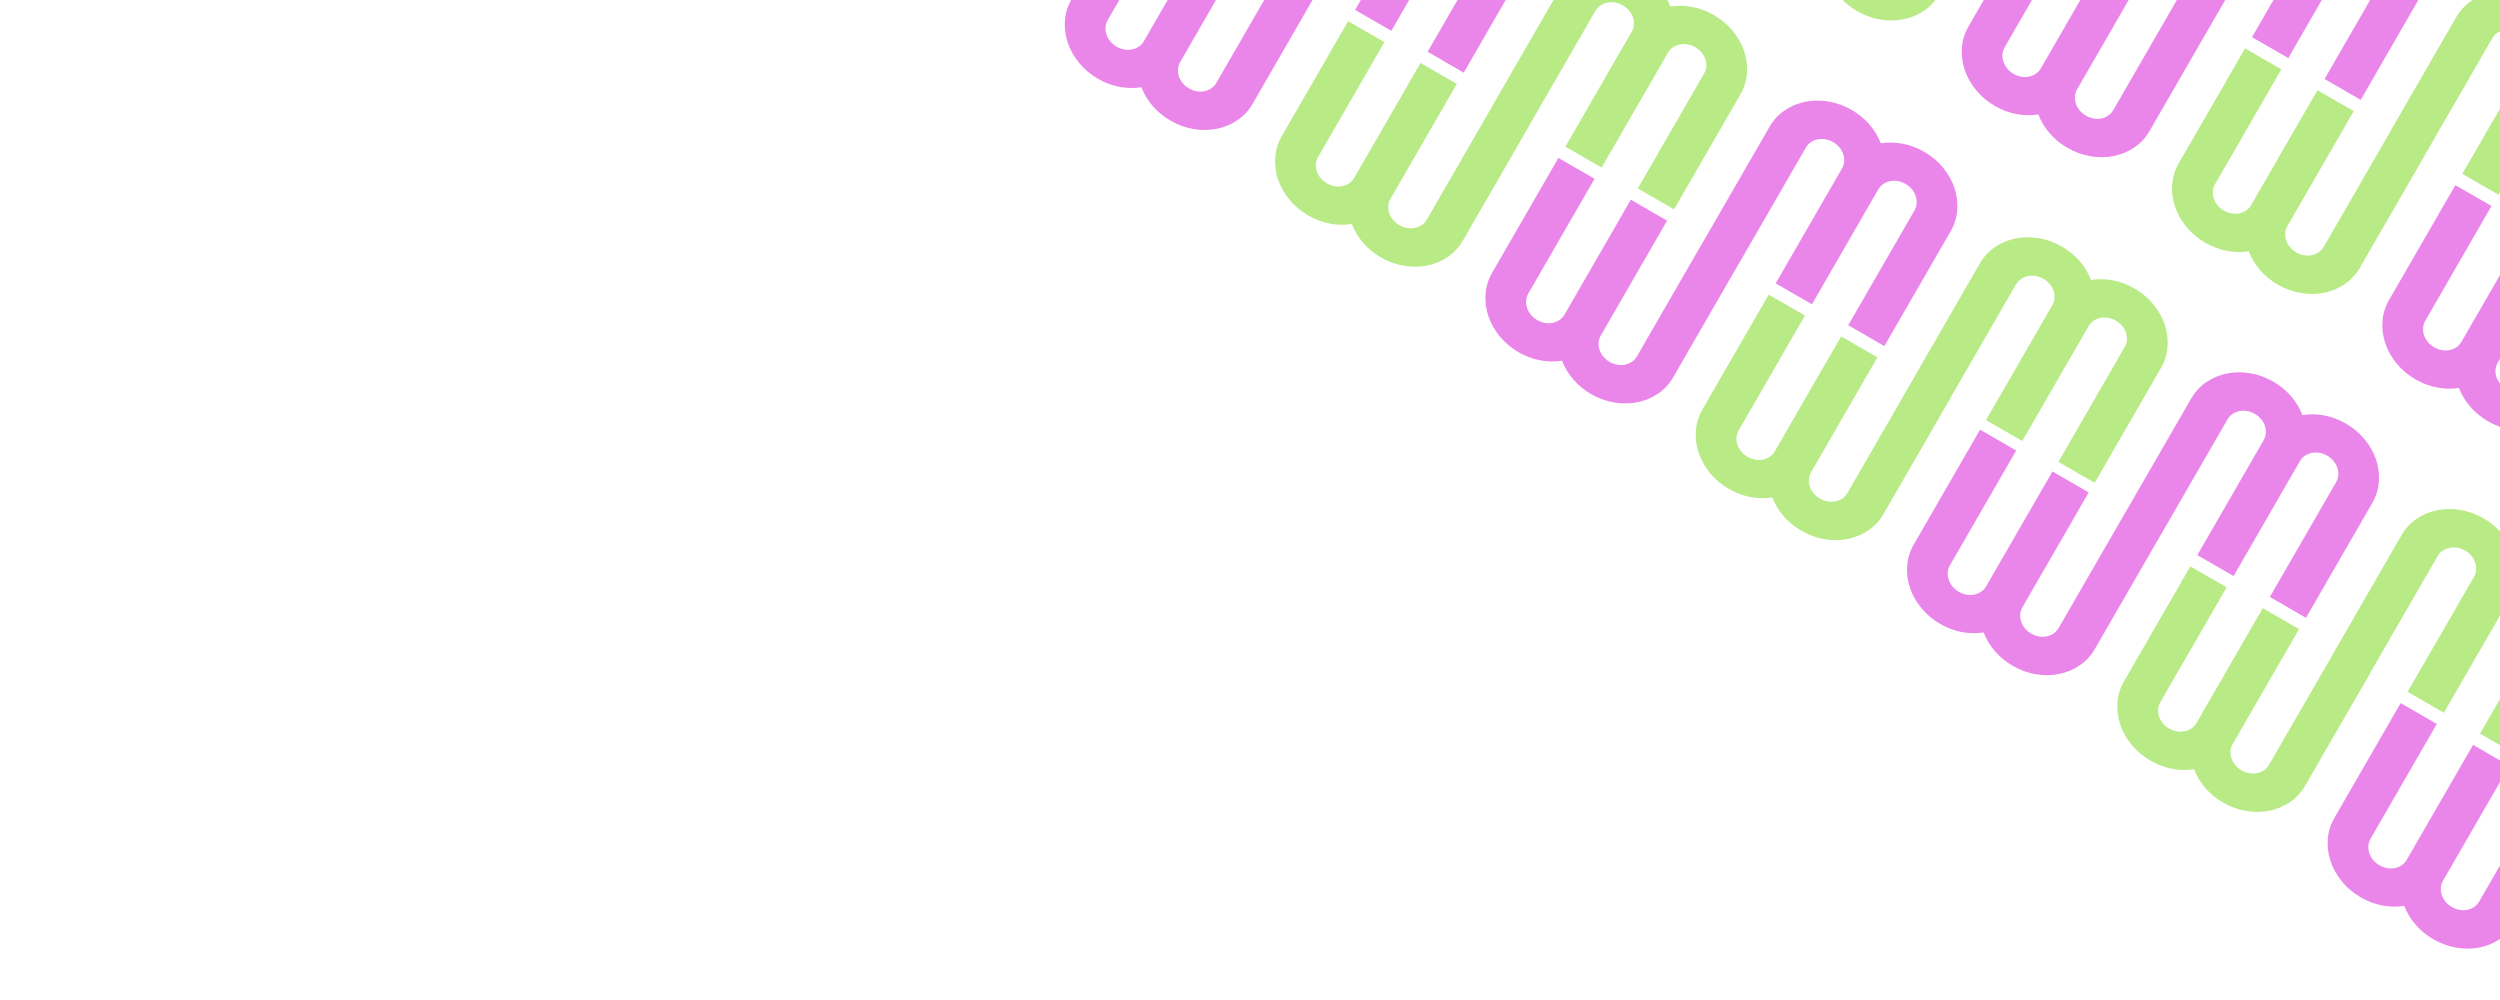 <?xml version="1.0" encoding="UTF-8" standalone="no"?><!DOCTYPE svg PUBLIC "-//W3C//DTD SVG 1.1//EN" "http://www.w3.org/Graphics/SVG/1.1/DTD/svg11.dtd"><svg width="100%" height="100%" viewBox="0 0 900 360" version="1.1" xmlns="http://www.w3.org/2000/svg" xmlns:xlink="http://www.w3.org/1999/xlink" xml:space="preserve" xmlns:serif="http://www.serif.com/" style="fill-rule:evenodd;clip-rule:evenodd;stroke-linejoin:round;stroke-miterlimit:2;"><rect id="diagonals-upper-right" x="0" y="0" width="900" height="360" style="fill:none;"/><clipPath id="_clip1"><rect x="0" y="0" width="900" height="360"/></clipPath><g clip-path="url(#_clip1)"><g><g><path d="M860.4,47.553l-23.855,41.318c-0.466,0.807 -1.075,1.459 -1.828,1.957c-0.753,0.498 -1.576,0.839 -2.47,1.022c-0.894,0.183 -1.821,0.195 -2.78,0.036c-0.96,-0.16 -1.894,-0.502 -2.804,-1.027c-0.91,-0.526 -1.674,-1.164 -2.291,-1.915c-0.618,-0.751 -1.071,-1.56 -1.36,-2.426c-0.288,-0.866 -0.397,-1.745 -0.327,-2.637c0.07,-0.892 0.338,-1.741 0.804,-2.548l23.855,-41.318l-13.056,-7.538l-23.855,41.318c-0.466,0.807 -1.067,1.464 -1.805,1.971c-0.737,0.507 -1.553,0.852 -2.447,1.035c-0.894,0.183 -1.821,0.195 -2.78,0.035c-0.96,-0.159 -1.894,-0.501 -2.804,-1.026c-0.91,-0.526 -1.674,-1.164 -2.291,-1.915c-0.618,-0.751 -1.071,-1.56 -1.36,-2.426c-0.288,-0.866 -0.397,-1.745 -0.327,-2.637c0.07,-0.892 0.338,-1.741 0.804,-2.548l23.855,-41.318l-13.055,-7.538l-23.856,41.318c-1.382,2.394 -2.174,4.94 -2.378,7.639c-0.203,2.698 0.128,5.346 0.994,7.944c0.865,2.598 2.228,5.034 4.089,7.31c1.86,2.276 4.14,4.193 6.839,5.751c2.426,1.401 4.983,2.366 7.669,2.895c2.687,0.529 5.345,0.583 7.973,0.164c0.95,2.485 2.319,4.755 4.105,6.809c1.786,2.053 3.893,3.78 6.319,5.181c2.699,1.558 5.499,2.574 8.4,3.048c2.901,0.473 5.693,0.435 8.375,-0.114c2.683,-0.55 5.142,-1.587 7.377,-3.112c2.235,-1.525 4.044,-3.485 5.426,-5.879l23.855,-41.318l-0.028,-0.016l23.855,-41.318c0.466,-0.807 1.076,-1.46 1.828,-1.958c0.753,-0.498 1.576,-0.838 2.47,-1.021c0.894,-0.184 1.821,-0.195 2.781,-0.036c0.959,0.159 1.893,0.502 2.803,1.027c0.91,0.525 1.674,1.163 2.291,1.914c0.618,0.752 1.071,1.56 1.36,2.426c0.288,0.866 0.397,1.745 0.327,2.637c-0.07,0.892 -0.338,1.742 -0.804,2.549l-23.855,41.318l13.056,7.537l23.855,-41.318c0.466,-0.807 1.067,-1.464 1.805,-1.97c0.737,-0.507 1.553,-0.852 2.447,-1.035c0.894,-0.183 1.821,-0.195 2.78,-0.036c0.96,0.159 1.894,0.502 2.804,1.027c0.91,0.525 1.674,1.163 2.291,1.915c0.618,0.751 1.071,1.559 1.36,2.425c0.288,0.866 0.397,1.745 0.327,2.637c-0.07,0.892 -0.338,1.742 -0.804,2.549l-23.855,41.318l13.056,7.538l23.855,-41.319c1.382,-2.394 2.175,-4.94 2.378,-7.638c0.203,-2.698 -0.128,-5.346 -0.994,-7.944c-0.865,-2.598 -2.228,-5.035 -4.089,-7.31c-1.86,-2.276 -4.14,-4.193 -6.839,-5.751c-2.426,-1.401 -4.983,-2.366 -7.669,-2.895c-2.687,-0.529 -5.345,-0.584 -7.972,-0.164c-0.951,-2.486 -2.32,-4.755 -4.106,-6.809c-1.786,-2.054 -3.893,-3.781 -6.319,-5.182c-2.699,-1.558 -5.499,-2.574 -8.4,-3.047c-2.901,-0.473 -5.693,-0.435 -8.375,0.114c-2.683,0.549 -5.142,1.587 -7.377,3.112c-2.235,1.525 -4.044,3.484 -5.426,5.878l-23.855,41.319" style="fill:#b8ea86;"/><path d="M550.485,45.248l23.855,-41.318c0.466,-0.807 1.075,-1.46 1.827,-1.958c0.753,-0.498 1.576,-0.838 2.471,-1.022c0.894,-0.183 1.821,-0.195 2.78,-0.035c0.959,0.159 1.894,0.501 2.804,1.027c0.909,0.525 1.673,1.163 2.291,1.914c0.618,0.751 1.071,1.56 1.359,2.426c0.289,0.866 0.398,1.745 0.328,2.637c-0.071,0.892 -0.339,1.741 -0.805,2.548l-23.855,41.319l13.056,7.537l23.855,-41.318c0.466,-0.807 1.068,-1.464 1.805,-1.971c0.738,-0.506 1.553,-0.851 2.448,-1.034c0.894,-0.184 1.821,-0.195 2.78,-0.036c0.959,0.159 1.894,0.502 2.804,1.027c0.909,0.525 1.673,1.163 2.291,1.914c0.617,0.752 1.071,1.56 1.359,2.426c0.289,0.866 0.398,1.745 0.328,2.637c-0.071,0.892 -0.339,1.742 -0.805,2.549l-23.855,41.318l13.056,7.537l23.855,-41.318c1.382,-2.394 2.175,-4.94 2.378,-7.638c0.203,-2.698 -0.128,-5.346 -0.993,-7.944c-0.866,-2.598 -2.229,-5.035 -4.089,-7.311c-1.861,-2.275 -4.14,-4.192 -6.839,-5.751c-2.427,-1.4 -4.983,-2.365 -7.67,-2.894c-2.687,-0.529 -5.344,-0.584 -7.972,-0.164c-0.951,-2.486 -2.319,-4.756 -4.106,-6.809c-1.786,-2.054 -3.892,-3.781 -6.318,-5.182c-2.699,-1.558 -5.499,-2.574 -8.4,-3.047c-2.901,-0.473 -5.693,-0.435 -8.376,0.114c-2.682,0.549 -5.141,1.586 -7.376,3.112c-2.236,1.525 -4.044,3.484 -5.426,5.878l-23.855,41.318l0.027,0.016l-23.855,41.319c-0.466,0.807 -1.075,1.459 -1.828,1.957c-0.752,0.498 -1.575,0.839 -2.47,1.022c-0.894,0.183 -1.821,0.195 -2.78,0.036c-0.959,-0.16 -1.894,-0.502 -2.804,-1.027c-0.91,-0.526 -1.673,-1.164 -2.291,-1.915c-0.618,-0.751 -1.071,-1.56 -1.359,-2.426c-0.289,-0.866 -0.398,-1.745 -0.328,-2.637c0.07,-0.892 0.339,-1.741 0.804,-2.548l23.856,-41.318l-13.056,-7.538l-23.855,41.318c-0.466,0.807 -1.068,1.464 -1.805,1.971c-0.738,0.507 -1.553,0.852 -2.448,1.035c-0.894,0.183 -1.821,0.195 -2.78,0.035c-0.959,-0.159 -1.894,-0.501 -2.804,-1.027c-0.909,-0.525 -1.673,-1.163 -2.291,-1.914c-0.617,-0.751 -1.071,-1.56 -1.359,-2.426c-0.289,-0.866 -0.398,-1.745 -0.328,-2.637c0.071,-0.892 0.339,-1.741 0.805,-2.548l23.855,-41.318l-13.056,-7.538l-23.855,41.318c-1.382,2.394 -2.175,4.94 -2.378,7.638c-0.203,2.699 0.128,5.347 0.993,7.945c0.866,2.598 2.229,5.034 4.089,7.31c1.861,2.276 4.14,4.193 6.839,5.751c2.427,1.401 4.983,2.365 7.67,2.894c2.687,0.53 5.344,0.584 7.972,0.165c0.951,2.485 2.319,4.755 4.106,6.809c1.786,2.053 3.892,3.78 6.318,5.181c2.699,1.558 5.499,2.574 8.4,3.047c2.901,0.474 5.693,0.436 8.376,-0.114c2.682,-0.549 5.141,-1.586 7.376,-3.111c2.235,-1.525 4.044,-3.485 5.426,-5.879l23.855,-41.318" style="fill:#b8ea86;"/><path d="M708.982,-50.887l-23.855,41.318c-0.466,0.807 -1.075,1.46 -1.828,1.958c-0.752,0.498 -1.576,0.838 -2.47,1.021c-0.894,0.183 -1.821,0.195 -2.78,0.036c-0.959,-0.159 -1.894,-0.502 -2.804,-1.027c-0.91,-0.525 -1.673,-1.163 -2.291,-1.915c-0.618,-0.751 -1.071,-1.559 -1.359,-2.425c-0.289,-0.866 -0.398,-1.745 -0.328,-2.637c0.07,-0.892 0.338,-1.742 0.804,-2.549l23.855,-41.318l-13.055,-7.537l-23.855,41.318c-0.466,0.807 -1.068,1.464 -1.805,1.97c-0.738,0.507 -1.553,0.852 -2.448,1.035c-0.894,0.183 -1.821,0.195 -2.78,0.036c-0.959,-0.159 -1.894,-0.502 -2.804,-1.027c-0.91,-0.525 -1.673,-1.164 -2.291,-1.915c-0.618,-0.751 -1.071,-1.559 -1.359,-2.425c-0.289,-0.866 -0.398,-1.745 -0.328,-2.637c0.071,-0.892 0.339,-1.742 0.805,-2.549l23.855,-41.318l-13.056,-7.538l-23.855,41.319c-1.382,2.394 -2.175,4.94 -2.378,7.638c-0.204,2.698 0.128,5.346 0.993,7.944c0.866,2.598 2.229,5.035 4.089,7.31c1.861,2.276 4.14,4.193 6.839,5.751c2.427,1.401 4.983,2.366 7.67,2.895c2.687,0.529 5.344,0.584 7.972,0.164c0.951,2.486 2.319,4.755 4.105,6.809c1.787,2.054 3.893,3.781 6.319,5.181c2.699,1.559 5.499,2.575 8.4,3.048c2.901,0.473 5.693,0.435 8.376,-0.114c2.682,-0.549 5.141,-1.587 7.376,-3.112c2.235,-1.525 4.044,-3.484 5.426,-5.878l23.855,-41.319l-0.027,-0.016l23.855,-41.318c0.466,-0.807 1.075,-1.459 1.827,-1.957c0.753,-0.498 1.576,-0.839 2.471,-1.022c0.894,-0.183 1.821,-0.195 2.78,-0.036c0.959,0.16 1.894,0.502 2.804,1.027c0.909,0.525 1.673,1.164 2.291,1.915c0.617,0.751 1.071,1.56 1.359,2.426c0.289,0.865 0.398,1.744 0.328,2.636c-0.071,0.892 -0.339,1.742 -0.805,2.549l-23.855,41.318l13.056,7.538l23.855,-41.318c0.466,-0.807 1.068,-1.464 1.805,-1.971c0.737,-0.507 1.553,-0.852 2.447,-1.035c0.895,-0.183 1.821,-0.195 2.781,-0.036c0.959,0.16 1.894,0.502 2.804,1.027c0.909,0.526 1.673,1.164 2.291,1.915c0.617,0.751 1.07,1.56 1.359,2.426c0.289,0.866 0.398,1.745 0.327,2.637c-0.07,0.892 -0.338,1.741 -0.804,2.548l-23.855,41.318l13.056,7.538l23.855,-41.318c1.382,-2.394 2.175,-4.94 2.378,-7.639c0.203,-2.698 -0.128,-5.346 -0.993,-7.944c-0.866,-2.598 -2.229,-5.034 -4.089,-7.31c-1.861,-2.276 -4.14,-4.193 -6.84,-5.751c-2.426,-1.401 -4.982,-2.366 -7.669,-2.895c-2.687,-0.529 -5.344,-0.583 -7.972,-0.164c-0.951,-2.486 -2.319,-4.755 -4.106,-6.809c-1.786,-2.053 -3.892,-3.78 -6.318,-5.181c-2.7,-1.558 -5.5,-2.574 -8.4,-3.048c-2.901,-0.473 -5.693,-0.435 -8.376,0.114c-2.683,0.55 -5.141,1.587 -7.376,3.112c-2.236,1.525 -4.044,3.485 -5.426,5.879l-23.856,41.318" style="fill:#b8ea86;"/><path d="M701.902,143.688l23.855,-41.319c0.466,-0.807 1.076,-1.459 1.828,-1.957c0.753,-0.498 1.576,-0.839 2.47,-1.022c0.895,-0.183 1.821,-0.195 2.781,-0.036c0.959,0.16 1.894,0.502 2.803,1.027c0.91,0.526 1.674,1.164 2.292,1.915c0.617,0.751 1.07,1.56 1.359,2.426c0.288,0.866 0.397,1.745 0.327,2.637c-0.07,0.892 -0.338,1.741 -0.804,2.548l-23.855,41.318l13.056,7.538l23.855,-41.318c0.466,-0.807 1.067,-1.464 1.805,-1.971c0.737,-0.507 1.553,-0.852 2.447,-1.035c0.894,-0.183 1.821,-0.195 2.781,-0.035c0.959,0.159 1.893,0.501 2.803,1.027c0.91,0.525 1.674,1.163 2.291,1.914c0.618,0.751 1.071,1.56 1.36,2.426c0.288,0.866 0.397,1.745 0.327,2.637c-0.07,0.892 -0.338,1.741 -0.804,2.548l-23.855,41.318l13.056,7.538l23.855,-41.318c1.382,-2.394 2.175,-4.94 2.378,-7.638c0.203,-2.699 -0.128,-5.347 -0.994,-7.945c-0.865,-2.598 -2.228,-5.034 -4.089,-7.31c-1.86,-2.276 -4.14,-4.193 -6.839,-5.751c-2.426,-1.401 -4.982,-2.365 -7.669,-2.895c-2.687,-0.529 -5.344,-0.583 -7.972,-0.164c-0.951,-2.485 -2.32,-4.755 -4.106,-6.809c-1.786,-2.053 -3.893,-3.78 -6.319,-5.181c-2.699,-1.558 -5.499,-2.574 -8.4,-3.047c-2.901,-0.474 -5.692,-0.436 -8.375,0.114c-2.683,0.549 -5.142,1.586 -7.377,3.111c-2.235,1.525 -4.044,3.485 -5.426,5.879l-23.855,41.318l0.028,0.016l-23.855,41.318c-0.466,0.807 -1.075,1.46 -1.828,1.958c-0.752,0.498 -1.576,0.838 -2.47,1.021c-0.894,0.184 -1.821,0.195 -2.78,0.036c-0.96,-0.159 -1.894,-0.502 -2.804,-1.027c-0.91,-0.525 -1.674,-1.163 -2.291,-1.914c-0.618,-0.752 -1.071,-1.56 -1.36,-2.426c-0.288,-0.866 -0.397,-1.745 -0.327,-2.637c0.07,-0.892 0.338,-1.742 0.804,-2.549l23.855,-41.318l-13.056,-7.537l-23.855,41.318c-0.465,0.807 -1.067,1.464 -1.805,1.97c-0.737,0.507 -1.553,0.852 -2.447,1.035c-0.894,0.183 -1.821,0.195 -2.78,0.036c-0.96,-0.159 -1.894,-0.502 -2.804,-1.027c-0.91,-0.525 -1.674,-1.163 -2.291,-1.915c-0.618,-0.751 -1.071,-1.559 -1.359,-2.425c-0.289,-0.866 -0.398,-1.745 -0.328,-2.637c0.07,-0.892 0.338,-1.742 0.804,-2.549l23.855,-41.318l-13.055,-7.538l-23.855,41.319c-1.383,2.394 -2.175,4.94 -2.379,7.638c-0.203,2.698 0.128,5.346 0.994,7.944c0.866,2.598 2.229,5.035 4.089,7.311c1.86,2.275 4.14,4.192 6.839,5.75c2.426,1.401 4.983,2.366 7.669,2.895c2.687,0.529 5.345,0.584 7.973,0.164c0.95,2.486 2.319,4.756 4.105,6.809c1.787,2.054 3.893,3.781 6.319,5.182c2.699,1.558 5.499,2.574 8.4,3.047c2.901,0.473 5.693,0.435 8.375,-0.114c2.683,-0.549 5.142,-1.587 7.377,-3.112c2.235,-1.525 4.044,-3.484 5.426,-5.878l23.855,-41.319" style="fill:#b8ea86;"/><path d="M853.691,241.513l23.855,-41.318c0.466,-0.807 1.075,-1.459 1.828,-1.957c0.753,-0.499 1.576,-0.839 2.47,-1.022c0.894,-0.183 1.821,-0.195 2.781,-0.036c0.959,0.159 1.893,0.502 2.803,1.027c0.91,0.525 1.674,1.164 2.291,1.915c0.618,0.751 1.071,1.559 1.36,2.425c0.288,0.866 0.397,1.745 0.327,2.637c-0.07,0.892 -0.338,1.742 -0.804,2.549l-23.855,41.318l13.056,7.538l23.855,-41.319c0.466,-0.806 1.067,-1.463 1.805,-1.97c0.737,-0.507 1.553,-0.852 2.447,-1.035c0.894,-0.183 1.821,-0.195 2.78,-0.036c0.96,0.16 1.894,0.502 2.804,1.027c0.91,0.525 1.674,1.164 2.291,1.915c0.618,0.751 1.071,1.56 1.36,2.425c0.288,0.866 0.397,1.745 0.327,2.637c-0.07,0.892 -0.338,1.742 -0.804,2.549l-23.855,41.318l13.056,7.538l23.855,-41.318c1.382,-2.394 2.175,-4.941 2.378,-7.639c0.203,-2.698 -0.128,-5.346 -0.994,-7.944c-0.865,-2.598 -2.228,-5.035 -4.089,-7.31c-1.86,-2.276 -4.14,-4.193 -6.839,-5.751c-2.426,-1.401 -4.983,-2.366 -7.669,-2.895c-2.687,-0.529 -5.345,-0.584 -7.972,-0.164c-0.951,-2.486 -2.32,-4.755 -4.106,-6.809c-1.786,-2.053 -3.893,-3.781 -6.319,-5.181c-2.699,-1.559 -5.499,-2.574 -8.4,-3.048c-2.901,-0.473 -5.693,-0.435 -8.375,0.114c-2.683,0.55 -5.142,1.587 -7.377,3.112c-2.235,1.525 -4.044,3.485 -5.426,5.879l-23.855,41.318l0.028,0.016l-23.855,41.318c-0.466,0.807 -1.075,1.459 -1.828,1.957c-0.753,0.498 -1.576,0.839 -2.47,1.022c-0.894,0.183 -1.821,0.195 -2.781,0.036c-0.959,-0.159 -1.893,-0.502 -2.803,-1.027c-0.91,-0.525 -1.674,-1.164 -2.291,-1.915c-0.618,-0.751 -1.071,-1.559 -1.36,-2.425c-0.288,-0.866 -0.397,-1.745 -0.327,-2.637c0.07,-0.892 0.338,-1.742 0.804,-2.549l23.855,-41.318l-13.056,-7.538l-23.855,41.318c-0.466,0.807 -1.067,1.464 -1.805,1.971c-0.737,0.507 -1.553,0.852 -2.447,1.035c-0.894,0.183 -1.821,0.195 -2.78,0.036c-0.96,-0.16 -1.894,-0.502 -2.804,-1.027c-0.91,-0.525 -1.674,-1.164 -2.291,-1.915c-0.618,-0.751 -1.071,-1.56 -1.36,-2.426c-0.288,-0.865 -0.397,-1.744 -0.327,-2.636c0.07,-0.892 0.338,-1.742 0.804,-2.549l23.855,-41.318l-13.056,-7.538l-23.855,41.318c-1.382,2.394 -2.175,4.941 -2.378,7.639c-0.203,2.698 0.128,5.346 0.994,7.944c0.865,2.598 2.228,5.035 4.089,7.31c1.86,2.276 4.14,4.193 6.839,5.751c2.426,1.401 4.983,2.366 7.669,2.895c2.687,0.529 5.345,0.584 7.972,0.164c0.951,2.486 2.32,4.755 4.106,6.809c1.786,2.053 3.893,3.781 6.319,5.181c2.699,1.559 5.499,2.574 8.4,3.048c2.901,0.473 5.693,0.435 8.375,-0.114c2.683,-0.55 5.142,-1.587 7.377,-3.112c2.235,-1.525 4.044,-3.485 5.426,-5.879l23.855,-41.318" style="fill:#b8ea86;"/></g><g><path d="M949.119,104.284l-23.855,41.318c-1.382,2.394 -3.191,4.354 -5.426,5.879c-2.235,1.525 -4.694,2.562 -7.377,3.111c-2.683,0.55 -5.474,0.588 -8.375,0.114c-2.901,-0.473 -5.701,-1.489 -8.4,-3.047c-2.426,-1.401 -4.54,-3.132 -6.342,-5.195c-1.801,-2.062 -3.178,-4.336 -4.128,-6.822c-2.628,0.42 -5.278,0.37 -7.949,-0.151c-2.672,-0.52 -5.221,-1.481 -7.647,-2.881c-2.699,-1.559 -4.979,-3.476 -6.839,-5.751c-1.861,-2.276 -3.224,-4.713 -4.089,-7.31c-0.866,-2.598 -1.197,-5.246 -0.994,-7.945c0.203,-2.698 0.996,-5.244 2.378,-7.638l23.855,-41.318l13.011,7.511l-23.856,41.318c-0.465,0.807 -0.726,1.661 -0.781,2.562c-0.055,0.901 0.062,1.784 0.35,2.65c0.289,0.866 0.742,1.675 1.36,2.426c0.617,0.751 1.381,1.389 2.291,1.914c0.91,0.526 1.844,0.868 2.803,1.027c0.96,0.16 1.887,0.148 2.781,-0.035c0.894,-0.183 1.71,-0.528 2.447,-1.035c0.738,-0.507 1.339,-1.164 1.805,-1.971l23.855,-41.318l13.056,7.538l-23.855,41.318c-0.466,0.807 -0.734,1.656 -0.804,2.548c-0.071,0.892 0.039,1.771 0.327,2.637c0.289,0.866 0.742,1.675 1.359,2.426c0.618,0.751 1.382,1.389 2.292,1.915c0.909,0.525 1.844,0.867 2.803,1.026c0.96,0.16 1.886,0.148 2.781,-0.035c0.894,-0.183 1.71,-0.528 2.447,-1.035c0.737,-0.507 1.339,-1.164 1.805,-1.971l23.855,-41.318l0.018,0.01l23.855,-41.318c1.382,-2.394 3.191,-4.353 5.426,-5.878c2.235,-1.526 4.694,-2.563 7.377,-3.112c2.682,-0.549 5.474,-0.588 8.375,-0.114c2.901,0.473 5.701,1.489 8.4,3.047c2.426,1.401 4.54,3.133 6.342,5.195c1.801,2.062 3.177,4.336 4.128,6.822c2.628,-0.42 5.278,-0.369 7.949,0.151c2.672,0.52 5.221,1.481 7.647,2.881c2.699,1.559 4.979,3.476 6.839,5.751c1.86,2.276 3.223,4.713 4.089,7.311c0.866,2.598 1.197,5.246 0.994,7.944c-0.204,2.698 -0.996,5.244 -2.379,7.638l-23.855,41.318l-13.01,-7.511l23.855,-41.318c0.466,-0.807 0.727,-1.661 0.782,-2.562c0.055,-0.901 -0.062,-1.784 -0.351,-2.65c-0.288,-0.866 -0.741,-1.674 -1.359,-2.426c-0.618,-0.751 -1.381,-1.389 -2.291,-1.914c-0.91,-0.525 -1.844,-0.868 -2.804,-1.027c-0.959,-0.159 -1.886,-0.148 -2.78,0.036c-0.894,0.183 -1.71,0.528 -2.447,1.034c-0.738,0.507 -1.34,1.164 -1.805,1.971l-23.855,41.318l-13.056,-7.537l23.855,-41.319c0.466,-0.807 0.734,-1.656 0.804,-2.548c0.07,-0.892 -0.039,-1.771 -0.327,-2.637c-0.289,-0.866 -0.742,-1.675 -1.36,-2.426c-0.617,-0.751 -1.381,-1.389 -2.291,-1.914c-0.91,-0.526 -1.844,-0.868 -2.804,-1.027c-0.959,-0.16 -1.886,-0.148 -2.78,0.035c-0.894,0.184 -1.71,0.528 -2.447,1.035c-0.738,0.507 -1.339,1.164 -1.805,1.971l-23.855,41.318" style="fill:#ea86ea;"/><path d="M461.766,-11.483l23.855,-41.318c1.382,-2.395 3.191,-4.354 5.426,-5.879c2.235,-1.525 4.694,-2.563 7.376,-3.112c2.683,-0.549 5.475,-0.587 8.376,-0.114c2.901,0.473 5.701,1.489 8.4,3.048c2.426,1.4 4.54,3.132 6.341,5.194c1.802,2.062 3.178,4.336 4.129,6.822c2.628,-0.419 5.277,-0.369 7.949,0.151c2.672,0.52 5.221,1.481 7.647,2.882c2.699,1.558 4.979,3.475 6.839,5.751c1.86,2.275 3.223,4.712 4.089,7.31c0.865,2.598 1.197,5.246 0.993,7.944c-0.203,2.698 -0.996,5.244 -2.378,7.638l-23.855,41.319l-13.01,-7.512l23.855,-41.318c0.466,-0.807 0.726,-1.661 0.781,-2.562c0.055,-0.9 -0.061,-1.784 -0.35,-2.65c-0.288,-0.866 -0.741,-1.674 -1.359,-2.425c-0.618,-0.751 -1.381,-1.39 -2.291,-1.915c-0.91,-0.525 -1.845,-0.868 -2.804,-1.027c-0.959,-0.159 -1.886,-0.147 -2.78,0.036c-0.895,0.183 -1.71,0.528 -2.448,1.035c-0.737,0.506 -1.339,1.163 -1.805,1.97l-23.855,41.318l-13.055,-7.537l23.855,-41.318c0.466,-0.807 0.734,-1.657 0.804,-2.549c0.07,-0.892 -0.039,-1.771 -0.328,-2.637c-0.288,-0.866 -0.741,-1.674 -1.359,-2.425c-0.618,-0.752 -1.381,-1.39 -2.291,-1.915c-0.91,-0.525 -1.845,-0.868 -2.804,-1.027c-0.959,-0.159 -1.886,-0.147 -2.78,0.036c-0.894,0.183 -1.71,0.528 -2.448,1.035c-0.737,0.506 -1.339,1.163 -1.805,1.97l-23.855,41.318l-0.017,-0.01l-23.855,41.318c-1.383,2.394 -3.191,4.354 -5.426,5.879c-2.236,1.525 -4.694,2.562 -7.377,3.112c-2.683,0.549 -5.475,0.587 -8.375,0.114c-2.901,-0.474 -5.701,-1.49 -8.4,-3.048c-2.427,-1.401 -4.54,-3.132 -6.342,-5.194c-1.802,-2.063 -3.178,-4.337 -4.128,-6.822c-2.628,0.419 -5.278,0.369 -7.95,-0.151c-2.671,-0.521 -5.22,-1.481 -7.646,-2.882c-2.699,-1.558 -4.979,-3.475 -6.84,-5.751c-1.86,-2.276 -3.223,-4.712 -4.089,-7.31c-0.865,-2.598 -1.196,-5.246 -0.993,-7.944c0.203,-2.699 0.996,-5.245 2.378,-7.639l23.855,-41.318l13.01,7.511l-23.855,41.319c-0.466,0.807 -0.726,1.661 -0.781,2.561c-0.055,0.901 0.062,1.784 0.35,2.65c0.289,0.866 0.742,1.675 1.359,2.426c0.618,0.751 1.382,1.389 2.292,1.915c0.909,0.525 1.844,0.867 2.803,1.027c0.96,0.159 1.886,0.147 2.781,-0.036c0.894,-0.183 1.71,-0.528 2.447,-1.035c0.737,-0.507 1.339,-1.164 1.805,-1.971l23.855,-41.318l13.056,7.538l-23.855,41.318c-0.466,0.807 -0.734,1.657 -0.805,2.549c-0.07,0.892 0.039,1.771 0.328,2.636c0.288,0.866 0.742,1.675 1.359,2.426c0.618,0.751 1.382,1.39 2.291,1.915c0.91,0.525 1.845,0.867 2.804,1.027c0.959,0.159 1.886,0.147 2.78,-0.036c0.895,-0.183 1.71,-0.528 2.448,-1.035c0.737,-0.507 1.339,-1.164 1.805,-1.971l23.855,-41.318" style="fill:#ea86ea;"/><path d="M797.701,5.844l-23.855,41.318c-1.382,2.394 -3.191,4.354 -5.426,5.879c-2.235,1.525 -4.694,2.562 -7.377,3.112c-2.682,0.549 -5.474,0.587 -8.375,0.114c-2.901,-0.474 -5.701,-1.489 -8.4,-3.048c-2.426,-1.4 -4.54,-3.132 -6.341,-5.194c-1.802,-2.063 -3.178,-4.337 -4.129,-6.822c-2.628,0.419 -5.277,0.369 -7.949,-0.151c-2.672,-0.521 -5.221,-1.481 -7.647,-2.882c-2.699,-1.558 -4.979,-3.475 -6.839,-5.751c-1.86,-2.275 -3.223,-4.712 -4.089,-7.31c-0.866,-2.598 -1.197,-5.246 -0.993,-7.944c0.203,-2.698 0.995,-5.245 2.378,-7.639l23.855,-41.318l13.01,7.512l-23.855,41.318c-0.466,0.807 -0.727,1.661 -0.782,2.561c-0.055,0.901 0.062,1.784 0.351,2.65c0.288,0.866 0.741,1.675 1.359,2.426c0.618,0.751 1.381,1.389 2.291,1.915c0.91,0.525 1.844,0.867 2.804,1.027c0.959,0.159 1.886,0.147 2.78,-0.036c0.894,-0.183 1.71,-0.528 2.448,-1.035c0.737,-0.507 1.339,-1.164 1.805,-1.971l23.855,-41.318l13.055,7.538l-23.855,41.318c-0.466,0.807 -0.734,1.657 -0.804,2.549c-0.07,0.892 0.039,1.771 0.328,2.637c0.288,0.866 0.741,1.674 1.359,2.425c0.617,0.751 1.381,1.39 2.291,1.915c0.91,0.525 1.844,0.867 2.804,1.027c0.959,0.159 1.886,0.147 2.78,-0.036c0.894,-0.183 1.71,-0.528 2.447,-1.035c0.738,-0.506 1.34,-1.163 1.805,-1.97l23.855,-41.319l0.018,0.011l23.855,-41.318c1.383,-2.394 3.191,-4.354 5.426,-5.879c2.235,-1.525 4.694,-2.562 7.377,-3.112c2.683,-0.549 5.474,-0.587 8.375,-0.114c2.901,0.474 5.701,1.489 8.4,3.048c2.427,1.4 4.54,3.132 6.342,5.194c1.801,2.063 3.178,4.337 4.128,6.822c2.628,-0.419 5.278,-0.369 7.95,0.151c2.671,0.521 5.22,1.481 7.646,2.882c2.699,1.558 4.979,3.475 6.839,5.751c1.861,2.275 3.224,4.712 4.089,7.31c0.866,2.598 1.197,5.246 0.994,7.944c-0.203,2.698 -0.996,5.245 -2.378,7.639l-23.855,41.318l-13.01,-7.512l23.855,-41.318c0.466,-0.807 0.726,-1.661 0.781,-2.561c0.055,-0.901 -0.062,-1.785 -0.35,-2.651c-0.289,-0.866 -0.742,-1.674 -1.359,-2.425c-0.618,-0.751 -1.382,-1.39 -2.292,-1.915c-0.909,-0.525 -1.844,-0.867 -2.803,-1.027c-0.96,-0.159 -1.886,-0.147 -2.781,0.036c-0.894,0.183 -1.71,0.528 -2.447,1.035c-0.738,0.507 -1.339,1.163 -1.805,1.97l-23.855,41.319l-13.056,-7.538l23.855,-41.318c0.466,-0.807 0.734,-1.657 0.804,-2.549c0.071,-0.892 -0.039,-1.771 -0.327,-2.637c-0.289,-0.866 -0.742,-1.674 -1.359,-2.425c-0.618,-0.751 -1.382,-1.39 -2.292,-1.915c-0.909,-0.525 -1.844,-0.868 -2.803,-1.027c-0.96,-0.159 -1.886,-0.147 -2.781,0.036c-0.894,0.183 -1.71,0.528 -2.447,1.035c-0.737,0.506 -1.339,1.163 -1.805,1.97l-23.855,41.318" style="fill:#ea86ea;"/><path d="M613.183,86.956l23.855,-41.318c1.383,-2.394 3.191,-4.354 5.426,-5.879c2.235,-1.525 4.694,-2.562 7.377,-3.111c2.683,-0.55 5.474,-0.588 8.375,-0.114c2.901,0.473 5.701,1.489 8.4,3.047c2.427,1.401 4.54,3.132 6.342,5.195c1.802,2.062 3.178,4.336 4.128,6.822c2.628,-0.42 5.278,-0.369 7.95,0.151c2.671,0.52 5.22,1.481 7.646,2.881c2.699,1.559 4.979,3.476 6.84,5.751c1.86,2.276 3.223,4.713 4.088,7.311c0.866,2.597 1.197,5.246 0.994,7.944c-0.203,2.698 -0.996,5.244 -2.378,7.638l-23.855,41.318l-13.01,-7.511l23.855,-41.318c0.466,-0.807 0.726,-1.661 0.781,-2.562c0.055,-0.901 -0.062,-1.784 -0.35,-2.65c-0.289,-0.866 -0.742,-1.675 -1.359,-2.426c-0.618,-0.751 -1.382,-1.389 -2.292,-1.914c-0.909,-0.526 -1.844,-0.868 -2.803,-1.027c-0.96,-0.16 -1.886,-0.148 -2.781,0.035c-0.894,0.184 -1.71,0.529 -2.447,1.035c-0.737,0.507 -1.339,1.164 -1.805,1.971l-23.855,41.318l-13.056,-7.538l23.855,-41.318c0.466,-0.807 0.734,-1.656 0.804,-2.548c0.071,-0.892 -0.038,-1.771 -0.327,-2.637c-0.289,-0.866 -0.742,-1.675 -1.359,-2.426c-0.618,-0.751 -1.382,-1.389 -2.291,-1.914c-0.91,-0.526 -1.845,-0.868 -2.804,-1.027c-0.96,-0.16 -1.886,-0.148 -2.781,0.035c-0.894,0.183 -1.71,0.528 -2.447,1.035c-0.737,0.507 -1.339,1.164 -1.805,1.971l-23.855,41.318l-0.018,-0.01l-23.855,41.318c-1.382,2.394 -3.191,4.353 -5.426,5.879c-2.235,1.525 -4.694,2.562 -7.376,3.111c-2.683,0.55 -5.475,0.588 -8.376,0.114c-2.901,-0.473 -5.701,-1.489 -8.4,-3.047c-2.426,-1.401 -4.54,-3.132 -6.341,-5.195c-1.802,-2.062 -3.178,-4.336 -4.129,-6.822c-2.628,0.42 -5.277,0.369 -7.949,-0.151c-2.672,-0.52 -5.221,-1.481 -7.647,-2.881c-2.699,-1.559 -4.979,-3.476 -6.839,-5.751c-1.86,-2.276 -3.223,-4.713 -4.089,-7.311c-0.865,-2.598 -1.197,-5.246 -0.993,-7.944c0.203,-2.698 0.995,-5.244 2.378,-7.638l23.855,-41.318l13.01,7.511l-23.855,41.318c-0.466,0.807 -0.726,1.661 -0.782,2.562c-0.055,0.901 0.062,1.784 0.351,2.65c0.288,0.866 0.741,1.675 1.359,2.426c0.618,0.751 1.381,1.389 2.291,1.914c0.91,0.526 1.845,0.868 2.804,1.027c0.959,0.16 1.886,0.148 2.78,-0.035c0.894,-0.184 1.71,-0.529 2.448,-1.035c0.737,-0.507 1.339,-1.164 1.805,-1.971l23.855,-41.318l13.055,7.538l-23.855,41.318c-0.466,0.807 -0.734,1.656 -0.804,2.548c-0.07,0.892 0.039,1.771 0.328,2.637c0.288,0.866 0.741,1.675 1.359,2.426c0.618,0.751 1.381,1.389 2.291,1.914c0.91,0.526 1.844,0.868 2.804,1.027c0.959,0.16 1.886,0.148 2.78,-0.035c0.894,-0.183 1.71,-0.528 2.448,-1.035c0.737,-0.507 1.339,-1.164 1.804,-1.971l23.856,-41.318" style="fill:#ea86ea;"/><path d="M764.972,184.782l23.855,-41.318c1.383,-2.394 3.191,-4.354 5.426,-5.879c2.235,-1.525 4.694,-2.562 7.377,-3.112c2.683,-0.549 5.474,-0.587 8.375,-0.114c2.901,0.474 5.701,1.49 8.4,3.048c2.426,1.401 4.54,3.132 6.342,5.194c1.801,2.063 3.178,4.337 4.128,6.822c2.628,-0.419 5.278,-0.369 7.95,0.151c2.671,0.521 5.22,1.481 7.646,2.882c2.699,1.558 4.979,3.475 6.839,5.751c1.861,2.276 3.224,4.712 4.089,7.31c0.866,2.598 1.197,5.246 0.994,7.944c-0.203,2.699 -0.996,5.245 -2.378,7.639l-23.855,41.318l-13.01,-7.511l23.855,-41.319c0.465,-0.807 0.726,-1.66 0.781,-2.561c0.055,-0.901 -0.062,-1.784 -0.35,-2.65c-0.289,-0.866 -0.742,-1.675 -1.36,-2.426c-0.617,-0.751 -1.381,-1.389 -2.291,-1.915c-0.91,-0.525 -1.844,-0.867 -2.803,-1.027c-0.96,-0.159 -1.887,-0.147 -2.781,0.036c-0.894,0.183 -1.71,0.528 -2.447,1.035c-0.738,0.507 -1.339,1.164 -1.805,1.971l-23.855,41.318l-13.056,-7.538l23.855,-41.318c0.466,-0.807 0.734,-1.657 0.804,-2.549c0.071,-0.892 -0.039,-1.77 -0.327,-2.636c-0.289,-0.866 -0.742,-1.675 -1.359,-2.426c-0.618,-0.751 -1.382,-1.389 -2.292,-1.915c-0.909,-0.525 -1.844,-0.867 -2.803,-1.027c-0.96,-0.159 -1.886,-0.147 -2.781,0.036c-0.894,0.183 -1.71,0.528 -2.447,1.035c-0.737,0.507 -1.339,1.164 -1.805,1.971l-23.855,41.318l-0.018,-0.011l-23.855,41.319c-1.382,2.394 -3.191,4.353 -5.426,5.878c-2.235,1.525 -4.694,2.563 -7.377,3.112c-2.682,0.549 -5.474,0.587 -8.375,0.114c-2.901,-0.473 -5.701,-1.489 -8.4,-3.048c-2.426,-1.4 -4.54,-3.132 -6.342,-5.194c-1.801,-2.062 -3.177,-4.336 -4.128,-6.822c-2.628,0.42 -5.278,0.369 -7.949,-0.151c-2.672,-0.52 -5.221,-1.481 -7.647,-2.882c-2.699,-1.558 -4.979,-3.475 -6.839,-5.751c-1.86,-2.275 -3.223,-4.712 -4.089,-7.31c-0.866,-2.598 -1.197,-5.246 -0.994,-7.944c0.204,-2.698 0.996,-5.244 2.379,-7.638l23.855,-41.319l13.01,7.512l-23.855,41.318c-0.466,0.807 -0.727,1.661 -0.782,2.562c-0.055,0.9 0.062,1.784 0.351,2.65c0.288,0.866 0.741,1.674 1.359,2.425c0.618,0.751 1.381,1.39 2.291,1.915c0.91,0.525 1.844,0.868 2.804,1.027c0.959,0.159 1.886,0.147 2.78,-0.036c0.894,-0.183 1.71,-0.528 2.448,-1.035c0.737,-0.506 1.339,-1.163 1.804,-1.97l23.856,-41.318l13.055,7.537l-23.855,41.318c-0.466,0.807 -0.734,1.657 -0.804,2.549c-0.07,0.892 0.039,1.771 0.327,2.637c0.289,0.866 0.742,1.674 1.36,2.425c0.617,0.752 1.381,1.39 2.291,1.915c0.91,0.525 1.844,0.868 2.804,1.027c0.959,0.159 1.886,0.147 2.78,-0.036c0.894,-0.183 1.71,-0.528 2.447,-1.034c0.738,-0.507 1.339,-1.164 1.805,-1.971l23.855,-41.318" style="fill:#ea86ea;"/><path d="M916.39,283.222l23.855,-41.319c1.382,-2.394 3.191,-4.353 5.426,-5.878c2.235,-1.525 4.694,-2.563 7.377,-3.112c2.682,-0.549 5.474,-0.587 8.375,-0.114c2.901,0.473 5.701,1.489 8.4,3.047c2.426,1.401 4.54,3.133 6.342,5.195c1.801,2.062 3.177,4.336 4.128,6.822c2.628,-0.42 5.278,-0.369 7.949,0.151c2.672,0.52 5.221,1.481 7.647,2.882c2.699,1.558 4.979,3.475 6.839,5.751c1.86,2.275 3.223,4.712 4.089,7.31c0.866,2.598 1.197,5.246 0.994,7.944c-0.204,2.698 -0.996,5.244 -2.379,7.638l-23.855,41.319l-13.01,-7.512l23.855,-41.318c0.466,-0.807 0.727,-1.661 0.782,-2.562c0.055,-0.9 -0.062,-1.784 -0.351,-2.65c-0.288,-0.866 -0.741,-1.674 -1.359,-2.425c-0.618,-0.752 -1.381,-1.39 -2.291,-1.915c-0.91,-0.525 -1.844,-0.868 -2.804,-1.027c-0.959,-0.159 -1.886,-0.147 -2.78,0.036c-0.894,0.183 -1.71,0.528 -2.448,1.035c-0.737,0.506 -1.339,1.163 -1.804,1.97l-23.856,41.318l-13.055,-7.537l23.855,-41.318c0.466,-0.807 0.734,-1.657 0.804,-2.549c0.07,-0.892 -0.039,-1.771 -0.327,-2.637c-0.289,-0.866 -0.742,-1.674 -1.36,-2.426c-0.617,-0.751 -1.381,-1.389 -2.291,-1.914c-0.91,-0.525 -1.844,-0.868 -2.804,-1.027c-0.959,-0.159 -1.886,-0.148 -2.78,0.036c-0.894,0.183 -1.71,0.528 -2.447,1.034c-0.738,0.507 -1.339,1.164 -1.805,1.971l-23.855,41.318l-0.018,-0.01l-23.855,41.318c-1.383,2.394 -3.191,4.354 -5.426,5.879c-2.235,1.525 -4.694,2.562 -7.377,3.112c-2.683,0.549 -5.474,0.587 -8.375,0.114c-2.901,-0.474 -5.701,-1.49 -8.4,-3.048c-2.426,-1.401 -4.54,-3.132 -6.342,-5.194c-1.801,-2.063 -3.178,-4.337 -4.128,-6.822c-2.628,0.419 -5.278,0.369 -7.95,-0.152c-2.671,-0.52 -5.22,-1.48 -7.646,-2.881c-2.699,-1.558 -4.979,-3.475 -6.839,-5.751c-1.861,-2.276 -3.224,-4.712 -4.089,-7.31c-0.866,-2.598 -1.197,-5.246 -0.994,-7.944c0.203,-2.699 0.996,-5.245 2.378,-7.639l23.855,-41.318l13.01,7.511l-23.855,41.319c-0.465,0.807 -0.726,1.66 -0.781,2.561c-0.055,0.901 0.062,1.784 0.35,2.65c0.289,0.866 0.742,1.675 1.36,2.426c0.617,0.751 1.381,1.389 2.291,1.915c0.91,0.525 1.844,0.867 2.803,1.027c0.96,0.159 1.887,0.147 2.781,-0.036c0.894,-0.183 1.71,-0.528 2.447,-1.035c0.738,-0.507 1.339,-1.164 1.805,-1.971l23.855,-41.318l13.056,7.538l-23.855,41.318c-0.466,0.807 -0.734,1.656 -0.804,2.548c-0.071,0.892 0.039,1.771 0.327,2.637c0.289,0.866 0.742,1.675 1.359,2.426c0.618,0.751 1.382,1.389 2.292,1.915c0.909,0.525 1.844,0.867 2.803,1.027c0.96,0.159 1.886,0.147 2.781,-0.036c0.894,-0.183 1.71,-0.528 2.447,-1.035c0.737,-0.507 1.339,-1.164 1.805,-1.971l23.855,-41.318" style="fill:#ea86ea;"/></g></g></g></svg>
